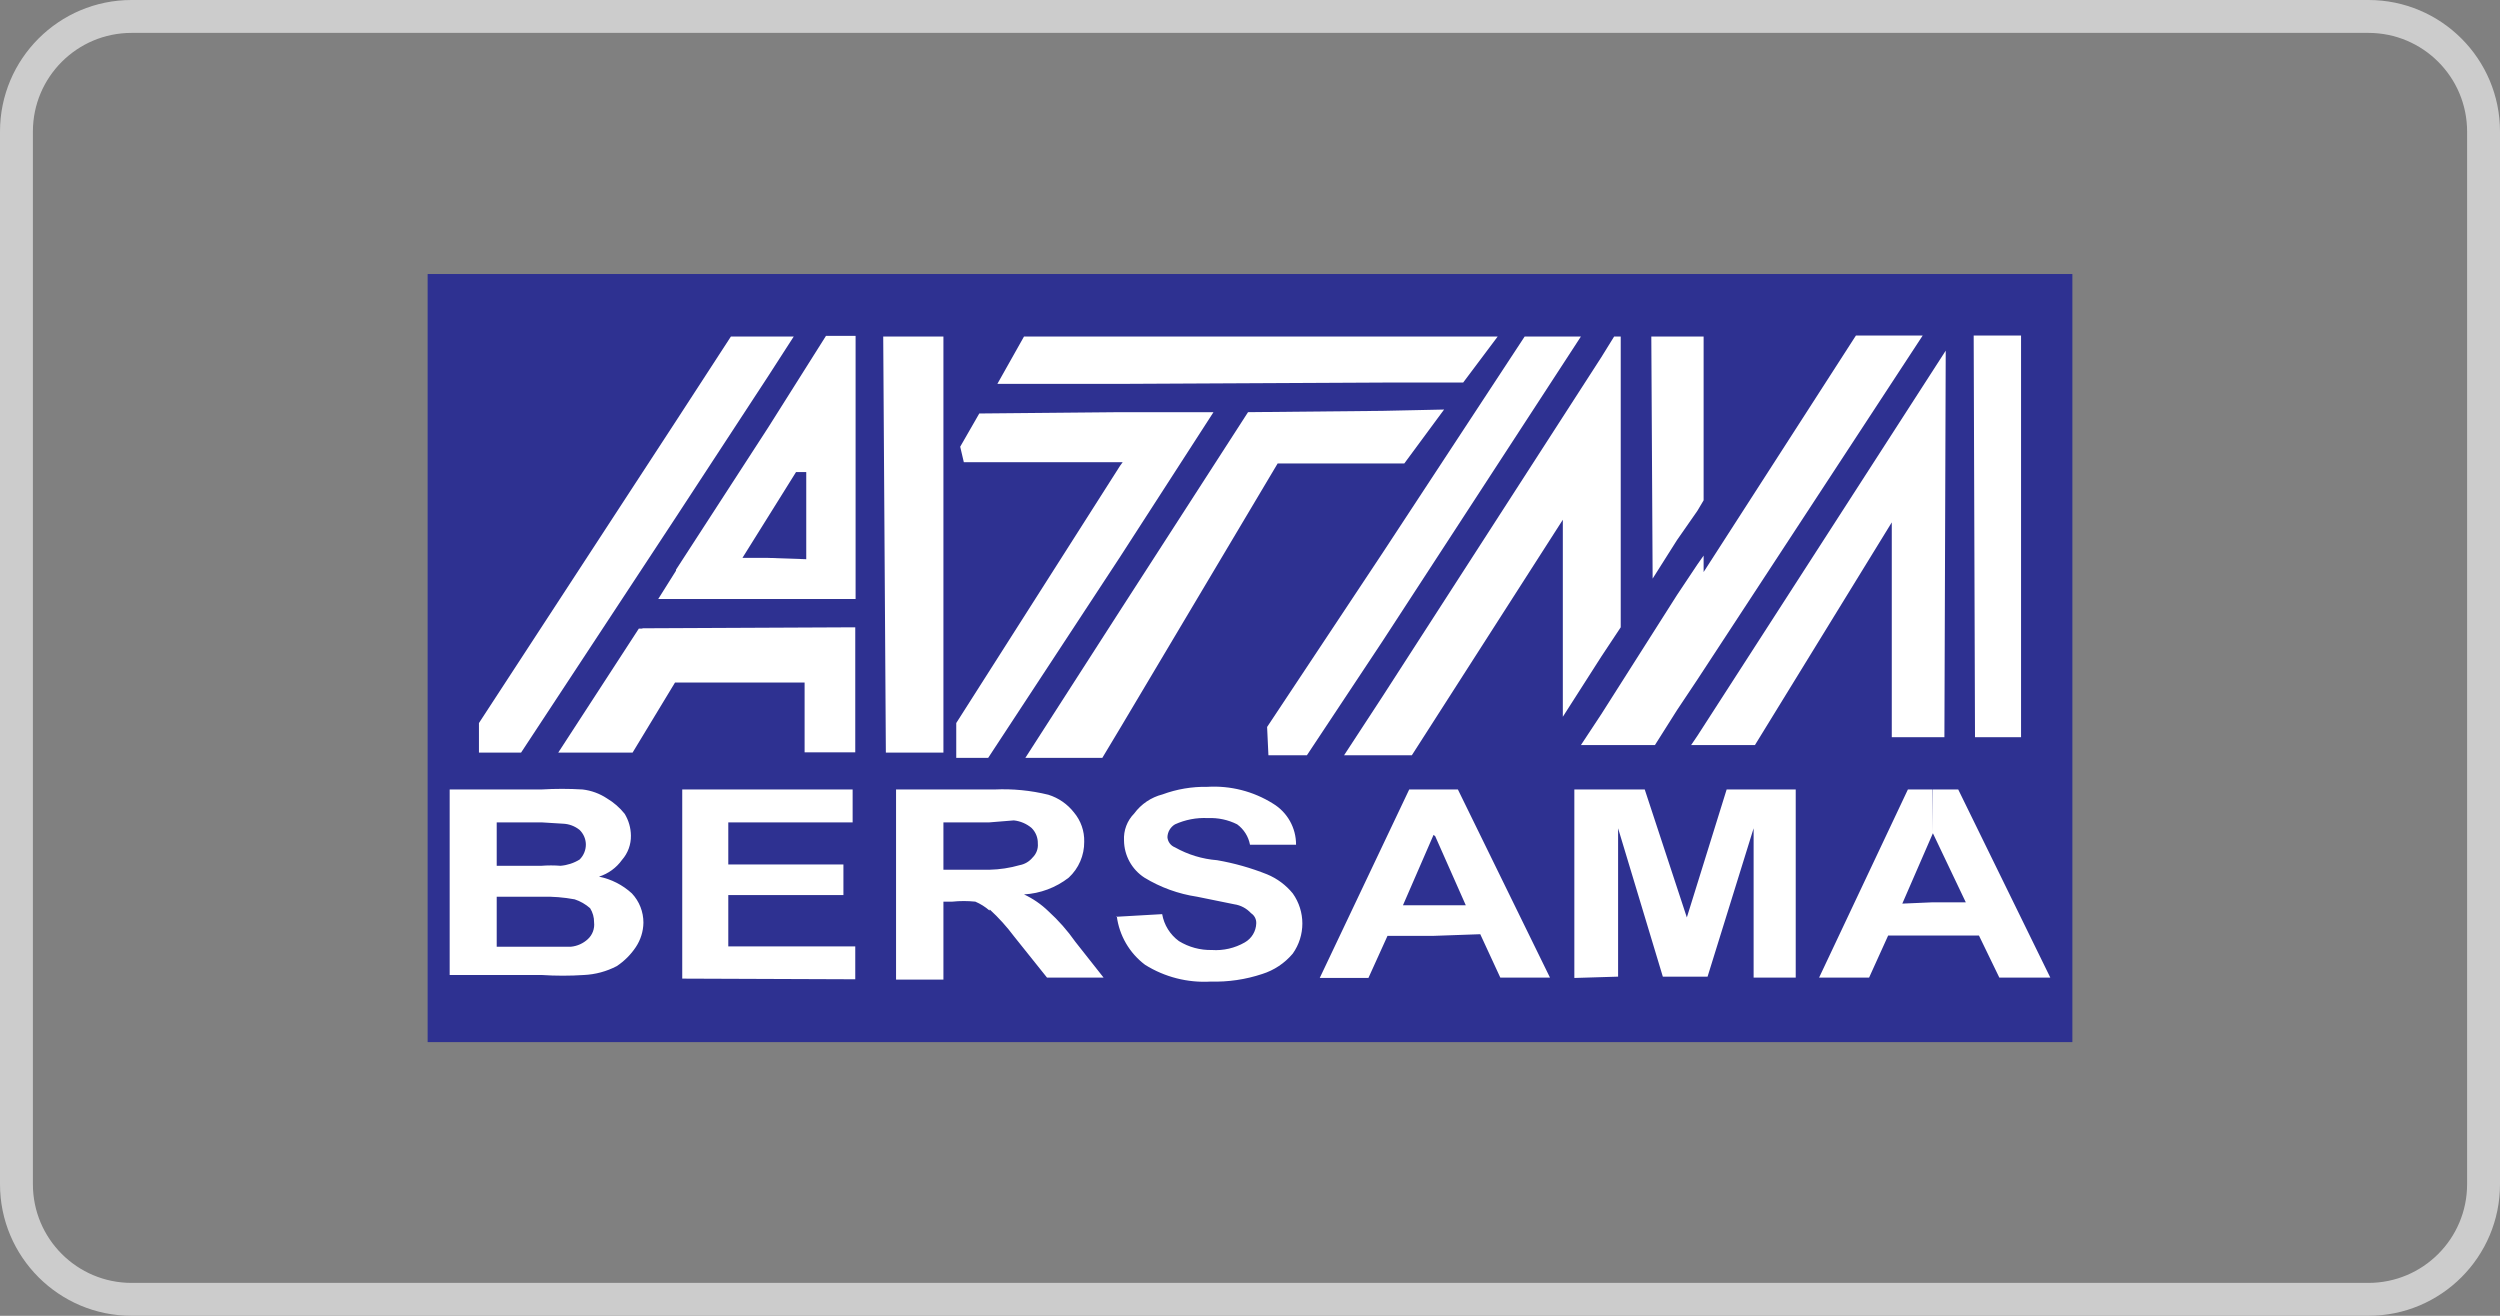 <svg width="76" height="40" viewBox="0 0 76 40" fill="none" xmlns="http://www.w3.org/2000/svg">
<rect x="0" y="0" width="76" height="40" fill="#808080" stroke="none"/>
<g id="Atmbersama">
<path id="Shape" fill-rule="evenodd" clip-rule="evenodd" d="M4 0H72C74.209 0 76 1.791 76 4V36C76 38.209 74.209 40 72 40H4C1.791 40 0 38.209 0 36V4C0 1.791 1.791 0 4 0ZM75 4C75 2.343 73.657 1 72 1H4C2.343 1 1 2.343 1 4V36C1 37.657 2.343 39 4 39H72C73.657 39 75 37.657 75 36V4Z" fill="#CCCCCC"/>
<rect id="Rectangle" x="13" y="8.33" width="50" height="23.35" fill="#2E3191"/>
<path id="Path" fill-rule="evenodd" clip-rule="evenodd" d="M60.04 22.41H61.44V10.2H60L60.04 22.41Z" fill="white"/>
<path id="Path_2" fill-rule="evenodd" clip-rule="evenodd" d="M50.98 16.42L50.24 17.59L50.2 10.23H50.98H51.6H51.79V15.21L51.6 15.53L50.98 16.42Z" fill="white"/>
<path id="Path_3" fill-rule="evenodd" clip-rule="evenodd" d="M48.68 21.71L48.06 22.65H48.68H50.31L50.98 21.59L51.6 20.66L58.45 10.2H56.42L51.79 17.39V16.89L51.6 17.16L50.98 18.09L48.68 21.71Z" fill="white"/>
<path id="Path_4" fill-rule="evenodd" clip-rule="evenodd" d="M42.03 16.81L38.52 22.1L38.56 22.96H39.73L42.03 19.49L48.06 10.23H46.35L42.03 16.81Z" fill="white"/>
<path id="Path_5" fill-rule="evenodd" clip-rule="evenodd" d="M42.03 22.96H40.86L42.03 21.17L48.68 10.86L49.07 10.23H49.27V19.07L48.68 19.96L47.51 21.79V15.8L42.92 22.96H42.03Z" fill="white"/>
<path id="Path_6" fill-rule="evenodd" clip-rule="evenodd" d="M34.05 11.67H30.32L31.13 10.23H34.05H42.03H45.53L44.48 11.63H42.03L34.05 11.67Z" fill="white"/>
<path id="Path_7" fill-rule="evenodd" clip-rule="evenodd" d="M34.05 16.93L30.04 23.04H29.07V21.98L34.05 14.16L34.13 14.05H34.05H29.3L29.19 13.58L29.77 12.57L34.05 12.53H36.89L34.05 16.93Z" fill="white"/>
<path id="Path_8" fill-rule="evenodd" clip-rule="evenodd" d="M34.05 18.56L31.17 23.04H33.51L34.05 22.14L38.84 14.09H42.03H42.69L43.9 12.45L42.03 12.49L37.94 12.53L34.05 18.56Z" fill="white"/>
<path id="Path_9" fill-rule="evenodd" clip-rule="evenodd" d="M26.93 22.88H28.68V10.23H26.85L26.93 22.88Z" fill="white"/>
<path id="Path_10" fill-rule="evenodd" clip-rule="evenodd" d="M20.55 15.72L15.84 22.88H14.56V21.98L20.55 12.8L22.22 10.23H23.35H24.13L23.35 11.44L20.55 15.72Z" fill="white"/>
<path id="Shape_2" fill-rule="evenodd" clip-rule="evenodd" d="M20.55 17.35L20.01 18.21H26.01V10.21H25.11L23.35 13L20.55 17.32V17.35ZM23.35 16.96H22.57L24.2 14.35H24.51V17L23.35 16.96Z" fill="white"/>
<path id="Path_11" fill-rule="evenodd" clip-rule="evenodd" d="M51.6 22.37L59.15 10.66L59.11 22.41H57.51V15.88L53.35 22.65H51.6H51.41L51.6 22.37Z" fill="white"/>
<path id="Shape_3" fill-rule="evenodd" clip-rule="evenodd" d="M58.76 27.43H59.76L58.76 25.33L57.83 27.47L58.76 27.43ZM13.66 24H16.46C16.876 23.975 17.294 23.975 17.71 24C17.974 24.031 18.228 24.123 18.45 24.27C18.657 24.393 18.84 24.552 18.99 24.74C19.111 24.939 19.177 25.167 19.18 25.4C19.185 25.672 19.089 25.936 18.91 26.14C18.738 26.381 18.492 26.56 18.21 26.65C18.584 26.726 18.929 26.902 19.21 27.16C19.436 27.401 19.561 27.72 19.56 28.05C19.556 28.314 19.476 28.57 19.33 28.79C19.177 29.02 18.98 29.217 18.75 29.37C18.44 29.532 18.099 29.624 17.75 29.64C17.324 29.668 16.896 29.668 16.47 29.64H13.67V24H13.66ZM16.46 25H15.1V26.32H16.46C16.653 26.305 16.847 26.305 17.04 26.32C17.246 26.303 17.445 26.238 17.62 26.13C17.745 26.006 17.814 25.836 17.81 25.66C17.805 25.497 17.736 25.343 17.62 25.23C17.475 25.113 17.296 25.046 17.11 25.04L16.46 25ZM16.46 27.26H15.1V28.78H17.36C17.55 28.761 17.73 28.68 17.87 28.55C18.011 28.42 18.082 28.231 18.06 28.04C18.062 27.888 18.02 27.739 17.94 27.61C17.803 27.489 17.643 27.397 17.47 27.34C17.14 27.279 16.805 27.252 16.47 27.26H16.46ZM20.74 29.75V24H25.92V25H22.14V26.28H25.64V27.21H22.14V28.77H26V29.77L20.74 29.75ZM30.08 25H28.68V26.44H30.08C30.391 26.433 30.701 26.386 31 26.3C31.153 26.272 31.291 26.19 31.39 26.07C31.506 25.958 31.565 25.8 31.55 25.64C31.554 25.464 31.485 25.294 31.36 25.17C31.207 25.041 31.019 24.961 30.82 24.94L30.08 25ZM30.08 27.68C29.952 27.568 29.807 27.477 29.65 27.41C29.417 27.386 29.183 27.386 28.95 27.41H28.68V29.78H27.24V24H30.24C30.788 23.975 31.337 24.029 31.87 24.16C32.179 24.256 32.451 24.445 32.65 24.7C32.858 24.949 32.969 25.265 32.96 25.59C32.964 26.003 32.793 26.399 32.49 26.68C32.099 26.984 31.625 27.162 31.13 27.19C31.403 27.318 31.653 27.49 31.87 27.7C32.177 27.979 32.452 28.291 32.69 28.63L33.55 29.72H31.83L30.83 28.47C30.609 28.174 30.362 27.9 30.09 27.65L30.08 27.68ZM33.93 27.87L35.33 27.79C35.387 28.119 35.57 28.413 35.84 28.61C36.141 28.794 36.488 28.888 36.84 28.88C37.189 28.904 37.537 28.824 37.84 28.65C38.05 28.531 38.183 28.311 38.19 28.07C38.196 27.945 38.135 27.828 38.03 27.76C37.896 27.614 37.716 27.518 37.52 27.49L36.39 27.26C35.823 27.175 35.279 26.978 34.79 26.68C34.407 26.431 34.174 26.007 34.17 25.55C34.153 25.245 34.265 24.947 34.48 24.73C34.691 24.443 34.995 24.238 35.34 24.15C35.775 23.989 36.236 23.911 36.7 23.92C37.404 23.877 38.103 24.055 38.7 24.43C39.137 24.694 39.403 25.169 39.4 25.68H38C37.953 25.431 37.814 25.21 37.61 25.06C37.334 24.921 37.028 24.856 36.72 24.87C36.376 24.852 36.033 24.918 35.72 25.06C35.582 25.142 35.495 25.289 35.49 25.45C35.5 25.589 35.59 25.71 35.72 25.76C36.113 25.982 36.55 26.115 37 26.15C37.52 26.24 38.029 26.384 38.52 26.58C38.824 26.706 39.092 26.905 39.3 27.16C39.689 27.708 39.689 28.442 39.3 28.99C39.055 29.281 38.733 29.496 38.37 29.61C37.867 29.777 37.339 29.855 36.81 29.84C36.106 29.882 35.407 29.704 34.81 29.33C34.335 28.973 34.025 28.439 33.95 27.85L33.93 27.87ZM43.58 25.38L42.65 27.52H44.56L43.63 25.42L43.58 25.38ZM43.58 28.45H42.18L41.6 29.73H40.12L42.84 24H44.32L47.12 29.72H45.61L45 28.4L43.58 28.45ZM47.86 29.73V24H50L51.28 27.89L52.49 24H54.59V29.72H53.31V25.18L51.91 29.69H50.55L49.19 25.18V29.69L47.86 29.73ZM58.75 25.33V24H59.53L62.33 29.72H60.78L60.16 28.44H57.4L56.82 29.72H55.3L58 24H58.74L58.75 25.33Z" fill="white"/>
<path id="Path_12" fill-rule="evenodd" clip-rule="evenodd" d="M19.53 19.1L26 19.07V22.87H24.46V20.75H20.52L19.23 22.88H16.97L19.42 19.11H19.53V19.1Z" fill="white"/>
</g>
</svg>
